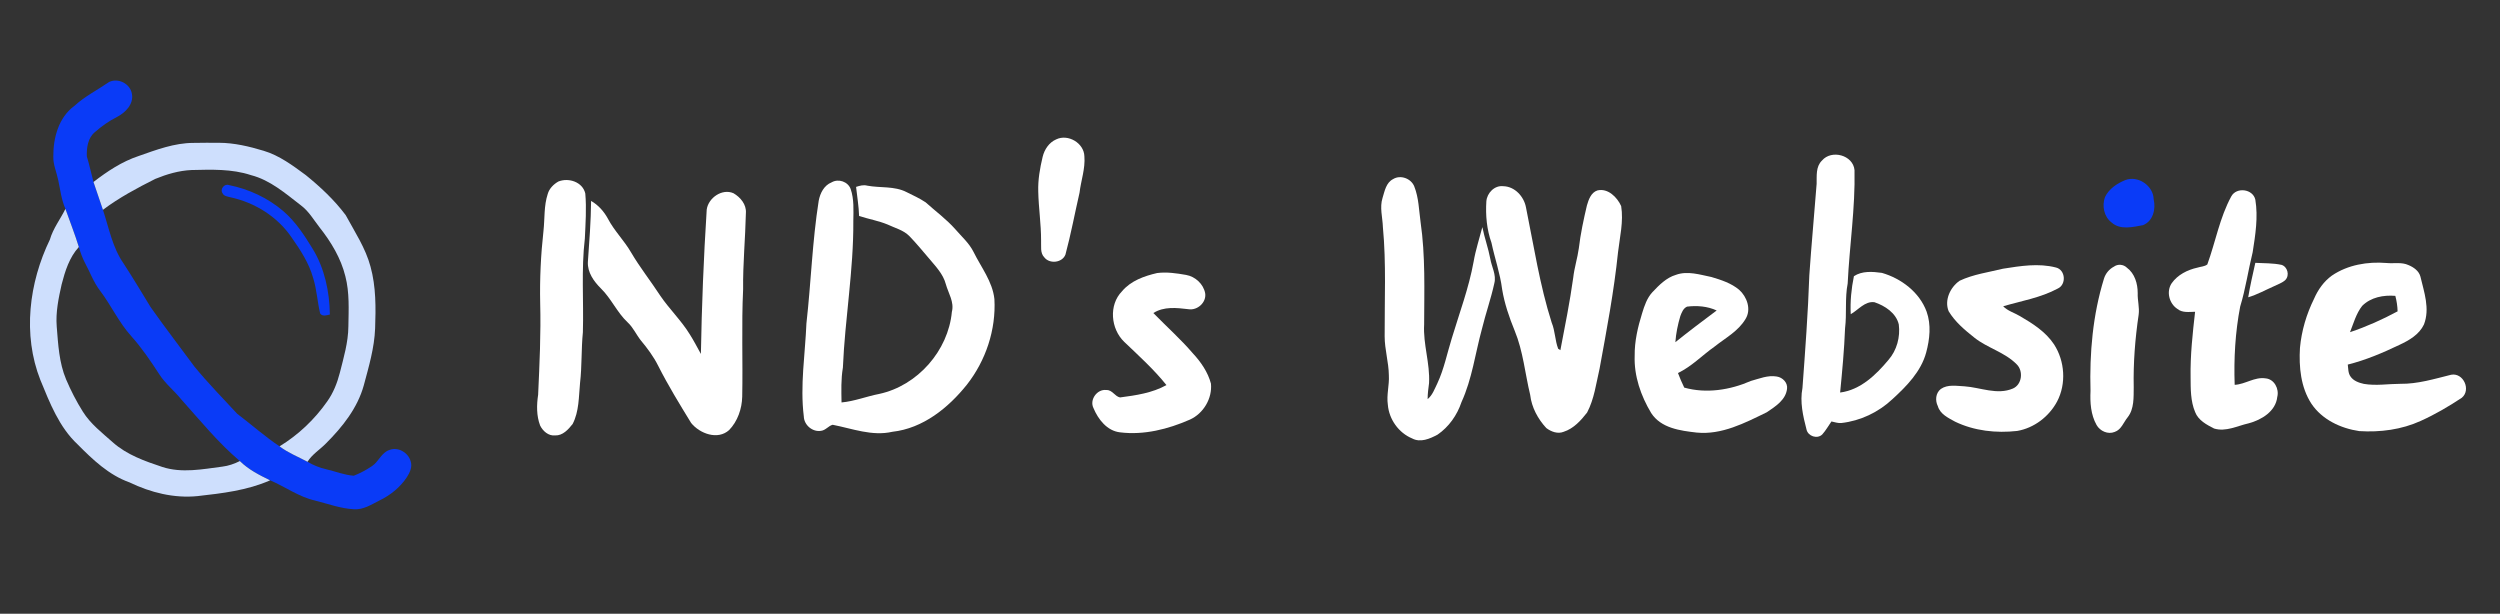 <?xml version="1.0" encoding="UTF-8" ?>
<!DOCTYPE svg PUBLIC "-//W3C//DTD SVG 1.1//EN" "http://www.w3.org/Graphics/SVG/1.1/DTD/svg11.dtd">
<svg width="1279pt" height="314pt" viewBox="0 0 1279 314" version="1.1" xmlns="http://www.w3.org/2000/svg">
<rect x="0" y="0" width="1279" height="314" fill="#333333" stroke="none"/>
<g id="#0a3bf7ff">
<path fill="#0a3bf7" opacity="1.00" d=" M 55.82 41.94 C 60.50 39.70 66.63 42.84 67.48 47.98 C 68.51 53.24 64.18 57.58 59.90 59.82 C 55.79 61.87 52.02 64.54 48.57 67.58 C 44.94 70.52 44.26 75.66 44.43 80.04 C 45.78 84.34 46.64 88.76 47.83 93.10 C 49.45 97.84 51.08 102.58 52.66 107.34 C 55.74 116.63 57.51 126.61 63.22 134.79 C 67.96 142.11 72.48 149.56 76.98 157.01 C 84.24 167.36 91.99 177.36 99.47 187.55 C 106.36 195.94 113.96 203.70 121.32 211.66 C 128.59 217.18 135.43 223.26 143.02 228.35 C 147.38 231.68 152.53 233.66 157.32 236.25 C 160.28 237.98 163.46 239.30 166.81 240.05 C 171.53 241.16 176.13 243.01 180.99 243.39 C 184.30 242.08 187.48 240.39 190.42 238.38 C 193.77 236.11 195.17 231.53 199.20 230.22 C 203.61 228.43 208.94 231.57 210.10 236.05 C 211.05 238.89 209.66 241.78 208.15 244.14 C 204.71 249.36 199.65 253.40 194.05 256.09 C 189.96 258.16 185.82 260.89 181.02 260.53 C 174.21 260.17 167.75 257.73 161.18 256.08 C 152.88 254.20 145.93 249.03 138.19 245.73 C 132.67 243.06 127.12 240.24 122.71 235.88 C 111.59 226.46 102.40 215.12 92.71 204.31 C 89.17 199.87 84.59 196.33 81.51 191.51 C 77.08 184.72 72.53 177.96 67.10 171.92 C 60.79 164.92 56.87 156.22 51.21 148.75 C 47.88 144.43 46.06 139.24 43.47 134.49 C 42.13 131.90 41.14 129.15 40.33 126.36 C 38.32 119.77 35.74 113.37 33.47 106.87 C 31.43 102.20 30.83 97.12 29.79 92.17 C 28.99 88.12 27.13 84.24 27.28 80.03 C 27.20 70.47 30.03 60.00 38.11 54.13 C 43.43 49.23 49.92 46.02 55.82 41.94 Z" />
<path fill="#0a3bf7" opacity="1.00" d=" M 1087.28 92.14 C 1093.79 89.60 1101.66 95.02 1101.82 101.96 C 1102.98 106.94 1101.54 113.16 1096.34 115.20 C 1091.08 116.17 1084.67 117.80 1080.24 113.79 C 1076.33 110.79 1075.31 105.28 1076.92 100.80 C 1078.94 96.61 1083.08 93.83 1087.28 92.14 Z" />
<path fill="#0a3bf7" opacity="1.00" d=" M 113.84 98.83 C 112.42 96.86 114.75 93.86 117.03 94.66 C 127.26 96.71 137.05 101.24 144.98 108.05 C 151.15 113.35 155.62 120.23 159.84 127.10 C 166.06 137.17 168.60 149.19 168.76 160.91 C 167.09 161.28 164.98 162.10 163.78 160.35 C 162.33 154.28 162.07 147.95 160.13 141.98 C 158.03 134.52 153.72 127.99 149.34 121.70 C 142.13 110.95 130.40 103.59 117.82 100.92 C 116.37 100.49 114.54 100.42 113.84 98.83 Z" />
</g>
<g id="#ffffffff">
<path fill="#ffffff" opacity="1.00" d=" M 540.34 71.31 C 546.39 68.36 554.59 73.19 554.77 79.95 C 555.30 86.29 553.02 92.36 552.29 98.59 C 549.87 109.14 547.89 119.80 545.08 130.25 C 543.45 134.45 537.02 135.17 534.30 131.70 C 532.01 129.39 532.78 125.95 532.62 123.04 C 532.64 114.66 531.35 106.37 531.17 98.00 C 530.98 92.00 532.03 86.04 533.42 80.23 C 534.33 76.47 536.70 72.88 540.34 71.31 Z" />
<path fill="#ffffff" opacity="1.00" d=" M 932.14 82.12 C 937.01 76.38 948.07 79.34 948.77 87.03 C 949.19 106.44 946.20 125.69 945.27 145.03 C 943.79 152.61 944.87 160.37 943.93 168.01 C 943.51 178.97 942.48 189.90 941.41 200.82 C 951.79 199.49 959.73 191.82 966.13 184.14 C 970.43 179.22 972.25 172.40 971.42 165.97 C 970.02 160.10 964.34 156.43 958.96 154.61 C 954.07 153.97 950.73 158.55 946.84 160.74 C 946.50 154.23 947.15 147.66 948.46 141.30 C 952.62 138.52 958.05 138.95 962.78 139.60 C 972.71 142.48 982.00 149.49 985.65 159.42 C 988.06 166.14 987.26 173.52 985.45 180.28 C 982.82 190.08 975.44 197.55 968.18 204.20 C 961.03 210.92 951.75 215.34 941.98 216.42 C 940.25 216.55 938.61 215.96 936.97 215.62 C 935.41 217.84 934.08 220.25 932.26 222.27 C 929.69 224.78 924.97 223.15 924.22 219.76 C 922.43 212.86 920.75 205.63 922.14 198.50 C 923.55 179.29 924.99 160.08 925.65 140.82 C 926.72 125.21 928.19 109.63 929.39 94.04 C 929.49 89.95 928.89 85.26 932.14 82.12 Z" />
<path fill="#ffffff" opacity="1.00" d=" M 712.72 91.62 C 716.50 89.28 721.94 91.32 723.54 95.38 C 725.84 101.16 725.92 107.48 726.76 113.57 C 729.28 130.93 728.64 148.52 728.59 166.00 C 728.00 176.11 731.67 185.91 731.10 196.02 C 730.74 198.73 730.38 201.44 730.37 204.18 C 732.89 202.16 733.93 198.98 735.32 196.19 C 738.79 188.79 740.34 180.73 742.77 172.97 C 746.68 160.02 751.46 147.29 753.89 133.94 C 754.92 127.91 756.85 122.10 758.37 116.19 C 759.47 121.66 761.40 126.93 762.44 132.42 C 763.13 136.58 765.62 140.59 764.50 144.92 C 762.78 152.82 760.06 160.45 758.16 168.29 C 754.73 180.79 753.14 193.87 747.69 205.74 C 745.48 212.38 741.21 218.45 735.40 222.40 C 731.54 224.45 726.68 226.60 722.45 224.30 C 715.54 221.44 710.62 214.50 710.02 207.08 C 709.27 202.05 710.83 197.06 710.54 192.02 C 710.46 185.30 708.38 178.78 708.39 172.06 C 708.31 153.45 709.24 134.78 707.49 116.23 C 707.33 111.23 705.75 106.12 707.32 101.21 C 708.40 97.73 709.12 93.43 712.72 91.62 Z" />
<path fill="#ffffff" opacity="1.00" d=" M 285.65 92.87 C 290.90 90.75 298.11 93.09 299.44 99.01 C 300.10 106.65 299.56 114.35 299.21 122.00 C 297.32 137.94 298.67 154.00 298.20 170.00 C 297.34 178.63 297.76 187.33 296.75 195.95 C 296.08 202.98 296.29 210.47 292.97 216.90 C 290.78 219.69 287.89 222.93 284.01 222.76 C 280.63 223.12 277.74 220.57 276.34 217.72 C 274.42 212.70 274.52 207.18 275.31 201.94 C 276.02 186.31 276.78 170.66 276.36 155.00 C 276.10 142.69 276.68 130.39 278.04 118.16 C 278.74 111.85 278.21 105.35 280.22 99.23 C 281.01 96.46 283.20 94.27 285.65 92.87 Z" />
<path fill="#ffffff" opacity="1.00" d=" M 425.45 93.29 C 428.94 91.26 433.79 92.90 435.20 96.70 C 436.99 101.94 436.63 107.56 436.56 113.00 C 436.74 138.14 432.28 163.00 431.22 188.08 C 430.22 193.98 430.43 199.94 430.53 205.89 C 437.12 205.30 443.31 202.79 449.77 201.54 C 469.37 197.33 485.13 179.46 486.98 159.52 C 488.29 154.50 485.15 149.99 483.87 145.33 C 482.51 140.23 478.79 136.39 475.50 132.47 C 472.13 128.53 468.84 124.50 465.23 120.78 C 462.18 117.68 457.86 116.68 454.06 114.85 C 449.37 112.92 444.33 112.06 439.51 110.50 C 439.36 105.51 438.51 100.58 437.97 95.62 C 439.81 95.02 441.72 94.45 443.67 94.98 C 450.35 96.24 457.58 95.08 463.81 98.29 C 467.11 99.92 470.48 101.46 473.55 103.51 C 478.62 108.08 484.19 112.13 488.73 117.27 C 491.96 121.02 495.80 124.36 498.05 128.86 C 501.92 136.74 507.77 144.01 508.74 153.02 C 509.61 168.67 504.35 184.41 494.72 196.72 C 485.19 208.65 472.21 219.16 456.54 220.90 C 446.17 223.29 436.03 219.26 425.98 217.31 C 423.81 217.89 422.36 220.16 420.03 220.41 C 415.68 221.13 411.35 217.45 411.23 213.07 C 409.26 197.22 411.92 181.29 412.57 165.43 C 414.93 144.55 415.56 123.49 418.85 102.71 C 419.58 98.82 421.57 94.83 425.45 93.29 Z" />
<path fill="#ffffff" opacity="1.00" d=" M 760.42 103.02 C 760.72 98.75 764.61 94.73 769.07 95.26 C 774.96 95.38 779.65 100.52 780.69 106.09 C 784.71 125.82 787.72 145.81 793.84 165.05 C 795.63 169.32 795.50 174.12 797.16 178.42 C 797.44 178.60 798.01 178.97 798.29 179.15 C 800.66 166.83 803.13 154.52 804.86 142.09 C 805.42 136.99 807.03 132.09 807.73 127.01 C 808.59 119.63 810.16 112.36 811.86 105.13 C 812.72 102.14 813.98 98.47 817.25 97.42 C 822.63 96.14 827.37 100.92 829.39 105.43 C 830.66 113.33 828.69 121.24 827.78 129.07 C 825.72 149.07 821.96 168.83 818.35 188.58 C 816.59 196.14 815.63 204.09 811.97 211.04 C 808.80 215.14 805.04 219.28 799.96 220.91 C 796.92 222.15 793.50 220.84 791.04 218.95 C 786.76 214.27 783.58 208.42 782.85 202.05 C 780.20 191.10 779.25 179.69 774.91 169.20 C 772.11 162.35 769.69 155.31 768.49 147.99 C 767.47 139.89 764.72 132.18 763.04 124.21 C 760.63 117.42 759.97 110.18 760.42 103.02 Z" />
<path fill="#ffffff" opacity="1.00" d=" M 1141.53 100.46 C 1144.22 95.54 1152.62 96.66 1153.83 102.16 C 1155.31 111.08 1153.85 120.17 1152.47 129.01 C 1150.19 138.25 1148.87 147.71 1146.08 156.82 C 1143.55 170.00 1142.78 183.48 1143.26 196.88 C 1148.73 196.61 1153.45 192.71 1159.05 193.57 C 1163.53 193.92 1166.12 198.98 1165.05 203.08 C 1164.27 210.44 1156.98 214.82 1150.45 216.56 C 1144.66 217.86 1138.73 221.07 1132.72 219.23 C 1128.92 217.29 1124.65 215.04 1123.03 210.82 C 1120.66 205.20 1120.75 198.98 1120.71 193.00 C 1120.51 181.79 1121.75 170.62 1123.01 159.50 C 1119.95 159.56 1116.49 160.13 1113.94 158.03 C 1109.73 155.28 1108.18 149.16 1111.03 144.91 C 1114.09 140.56 1119.12 138.04 1124.22 136.92 C 1125.88 136.38 1127.83 136.40 1129.27 135.28 C 1133.47 123.73 1135.61 111.32 1141.53 100.46 Z" />
<path fill="#ffffff" opacity="1.00" d=" M 361.56 107.18 C 362.41 101.22 369.44 96.31 375.24 98.85 C 378.80 100.90 381.93 104.63 381.60 108.97 C 381.31 121.99 380.03 134.96 380.18 148.00 C 379.31 166.30 380.09 184.64 379.72 202.96 C 379.57 209.15 377.37 215.53 373.02 220.02 C 367.19 225.31 357.98 221.83 353.59 216.40 C 347.70 206.79 341.79 197.17 336.71 187.10 C 334.35 182.40 331.20 178.16 327.84 174.14 C 325.47 171.15 323.94 167.54 321.10 164.92 C 315.67 159.84 312.74 152.76 307.43 147.57 C 303.82 143.98 300.49 139.36 300.76 134.03 C 301.49 123.63 302.32 113.22 302.40 102.79 C 306.10 104.90 309.00 108.18 311.02 111.91 C 314.27 118.12 319.37 123.08 322.86 129.14 C 327.35 136.80 332.89 143.75 337.73 151.19 C 342.41 158.11 348.53 163.93 352.91 171.07 C 354.97 174.30 356.71 177.73 358.58 181.08 C 359.01 156.42 359.99 131.79 361.56 107.18 Z" />
<path fill="#ffffff" opacity="1.00" d=" M 1150.18 152.10 C 1151.16 146.18 1152.51 140.33 1153.82 134.47 C 1158.30 134.71 1162.85 134.57 1167.27 135.51 C 1170.34 136.51 1171.45 140.85 1169.22 143.21 C 1167.59 144.77 1165.37 145.42 1163.41 146.42 C 1159.01 148.35 1154.79 150.72 1150.18 152.10 Z" />
<path fill="#ffffff" opacity="1.00" d=" M 1193.00 140.99 C 1201.13 135.46 1211.30 133.76 1220.97 134.55 C 1224.70 134.93 1228.68 133.97 1232.21 135.63 C 1234.82 136.72 1237.47 138.56 1238.27 141.44 C 1240.16 149.41 1243.23 157.91 1240.10 165.99 C 1237.68 171.15 1232.48 174.15 1227.52 176.45 C 1219.01 180.52 1210.29 184.24 1201.12 186.52 C 1201.39 188.55 1201.25 190.81 1202.49 192.57 C 1204.01 194.87 1206.80 195.83 1209.37 196.40 C 1215.56 197.46 1221.82 196.37 1228.05 196.36 C 1236.91 196.48 1245.48 193.83 1254.00 191.72 C 1260.26 190.53 1264.33 199.48 1259.46 203.50 C 1252.77 207.93 1245.80 212.02 1238.48 215.32 C 1228.68 219.81 1217.67 221.23 1206.99 220.55 C 1197.52 219.16 1187.96 214.68 1182.52 206.54 C 1177.05 198.16 1176.08 187.72 1176.66 177.96 C 1177.46 169.23 1179.99 160.70 1183.87 152.85 C 1185.88 148.22 1188.86 143.97 1193.00 140.99 M 1208.49 156.49 C 1205.41 160.41 1204.08 165.36 1202.27 169.94 C 1210.66 167.13 1218.82 163.48 1226.61 159.28 C 1226.55 156.59 1226.13 153.95 1225.45 151.36 C 1219.39 150.86 1212.92 152.06 1208.49 156.49 Z" />
<path fill="#ffffff" opacity="1.00" d=" M 1024.74 137.47 C 1033.66 136.07 1042.93 134.54 1051.85 136.86 C 1056.76 138.08 1057.25 145.61 1052.72 147.64 C 1044.04 152.31 1034.18 153.94 1024.82 156.69 C 1027.17 159.10 1030.53 160.01 1033.37 161.70 C 1039.91 165.50 1046.58 169.74 1050.84 176.17 C 1056.39 184.74 1057.19 196.34 1052.40 205.43 C 1048.28 213.13 1040.65 218.98 1032.00 220.47 C 1021.25 221.68 1010.03 220.46 1000.23 215.73 C 996.78 213.81 992.60 211.92 991.40 207.80 C 989.95 204.91 990.25 201.08 992.92 199.00 C 996.46 196.54 1001.00 197.47 1005.03 197.64 C 1013.21 198.21 1021.75 202.21 1029.78 198.78 C 1034.52 196.74 1035.26 189.76 1031.69 186.34 C 1025.63 180.19 1016.86 178.09 1010.18 172.81 C 1005.22 168.88 1000.20 164.69 996.92 159.21 C 994.64 153.54 997.76 146.93 1002.56 143.62 C 1009.53 140.33 1017.30 139.31 1024.74 137.47 Z" />
<path fill="#ffffff" opacity="1.00" d=" M 1081.46 136.43 C 1083.45 134.96 1086.36 135.20 1088.12 136.95 C 1092.15 139.93 1093.65 145.13 1093.65 149.95 C 1093.50 153.65 1094.65 157.31 1094.13 161.02 C 1092.33 173.26 1091.35 185.63 1091.61 198.01 C 1091.53 203.24 1091.93 209.14 1088.50 213.50 C 1086.39 216.07 1085.28 219.83 1081.85 220.98 C 1078.42 222.39 1074.36 220.54 1072.60 217.42 C 1069.63 212.13 1069.23 205.93 1069.51 200.00 C 1068.96 180.65 1070.66 161.08 1076.40 142.53 C 1077.21 139.92 1079.04 137.70 1081.46 136.43 Z" />
<path fill="#ffffff" opacity="1.00" d=" M 574.01 149.03 C 578.50 143.65 585.39 141.21 592.01 139.68 C 596.95 139.05 601.94 139.80 606.81 140.65 C 611.49 141.47 615.67 145.29 616.56 149.99 C 617.33 154.69 612.61 158.92 608.05 158.19 C 602.00 157.48 595.47 156.69 590.06 160.15 C 596.77 167.04 603.99 173.45 610.27 180.77 C 614.37 185.19 617.95 190.36 619.52 196.24 C 620.28 203.83 615.67 211.57 608.73 214.68 C 597.58 219.57 585.26 222.70 573.04 221.19 C 566.37 220.45 561.81 214.53 559.41 208.75 C 557.29 204.50 561.30 198.93 566.01 199.54 C 568.98 199.34 570.36 202.83 573.01 203.33 C 581.15 202.26 589.47 201.06 596.76 197.01 C 590.29 188.94 582.59 182.00 575.13 174.87 C 568.25 168.24 567.13 156.07 574.01 149.03 Z" />
<path fill="#ffffff" opacity="1.00" d=" M 857.40 140.61 C 863.35 138.43 869.65 140.53 875.57 141.72 C 880.54 143.20 885.70 144.86 889.74 148.25 C 893.76 151.83 896.06 158.25 893.04 163.15 C 889.38 169.39 882.76 172.88 877.26 177.25 C 870.93 181.70 865.49 187.47 858.45 190.84 C 859.42 193.37 860.45 195.87 861.66 198.30 C 872.97 201.46 885.13 199.53 895.75 194.89 C 900.04 193.72 904.47 191.83 908.99 192.63 C 911.98 193.07 914.68 195.77 914.25 198.93 C 913.59 204.66 908.23 207.99 903.88 210.92 C 892.70 216.37 880.83 222.59 868.00 221.30 C 859.58 220.34 849.74 219.06 844.73 211.28 C 839.46 202.51 835.92 192.34 836.30 182.00 C 836.21 174.59 837.91 167.31 840.10 160.29 C 841.27 156.43 842.61 152.44 845.41 149.44 C 848.83 145.83 852.49 142.06 857.40 140.61 M 859.65 161.73 C 858.36 166.07 857.44 170.54 857.12 175.06 C 864.03 169.49 871.14 164.16 878.25 158.84 C 873.55 156.68 868.19 156.23 863.11 156.87 C 861.14 157.72 860.36 159.88 859.65 161.73 Z" />
</g>
<g id="#cedffdff">
<path fill="#cedffd" opacity="1.00" d=" M 70.86 79.84 C 79.94 76.66 89.21 73.11 98.97 73.11 C 103.32 73.03 107.67 73.02 112.01 73.05 C 119.81 73.07 127.46 74.90 134.88 77.14 C 142.94 79.54 149.76 84.67 156.44 89.58 C 163.95 95.67 171.07 102.32 176.87 110.08 C 181.50 118.64 187.03 126.91 189.56 136.42 C 192.40 146.70 192.29 157.48 191.91 168.05 C 191.53 177.99 188.68 187.59 186.12 197.13 C 182.91 208.75 175.20 218.43 166.81 226.81 C 163.70 230.02 159.71 232.38 157.32 236.25 C 152.53 233.66 147.38 231.68 143.02 228.35 C 152.62 222.48 160.94 214.61 167.38 205.40 C 170.50 201.04 172.50 195.99 173.83 190.82 C 175.81 183.00 178.15 175.15 178.23 167.01 C 178.36 158.45 178.86 149.73 176.69 141.36 C 174.42 132.14 169.42 123.83 163.57 116.43 C 160.50 112.52 158.00 108.06 153.94 105.05 C 146.05 98.99 138.26 92.12 128.38 89.59 C 118.57 86.35 108.13 86.75 97.95 86.99 C 91.56 87.27 85.33 89.12 79.45 91.52 C 70.18 96.19 60.98 101.08 52.66 107.34 C 51.08 102.58 49.45 97.84 47.83 93.10 C 54.86 87.67 62.37 82.67 70.86 79.84 Z" />
<path fill="#cedffd" opacity="1.00" d=" M 33.47 106.87 C 35.74 113.37 38.32 119.77 40.33 126.36 C 35.51 131.65 33.30 138.64 31.55 145.44 C 29.96 152.52 28.44 159.75 29.02 167.05 C 29.76 176.20 30.22 185.60 33.84 194.16 C 36.26 199.85 39.10 205.37 42.39 210.61 C 46.31 216.88 52.26 221.44 57.72 226.30 C 64.87 232.68 74.12 235.93 83.07 238.91 C 93.08 242.16 103.60 240.04 113.73 238.73 C 116.88 238.36 119.88 237.28 122.71 235.88 C 127.12 240.24 132.67 243.06 138.19 245.73 C 126.48 250.91 113.62 252.39 101.02 253.81 C 89.01 255.01 77.03 251.98 66.26 246.79 C 55.68 243.04 47.43 235.13 39.68 227.32 C 30.23 218.48 25.46 206.10 20.65 194.39 C 11.50 171.19 14.83 144.66 25.52 122.57 C 27.17 116.84 30.88 112.15 33.47 106.87 Z" />
</g>
</svg>
